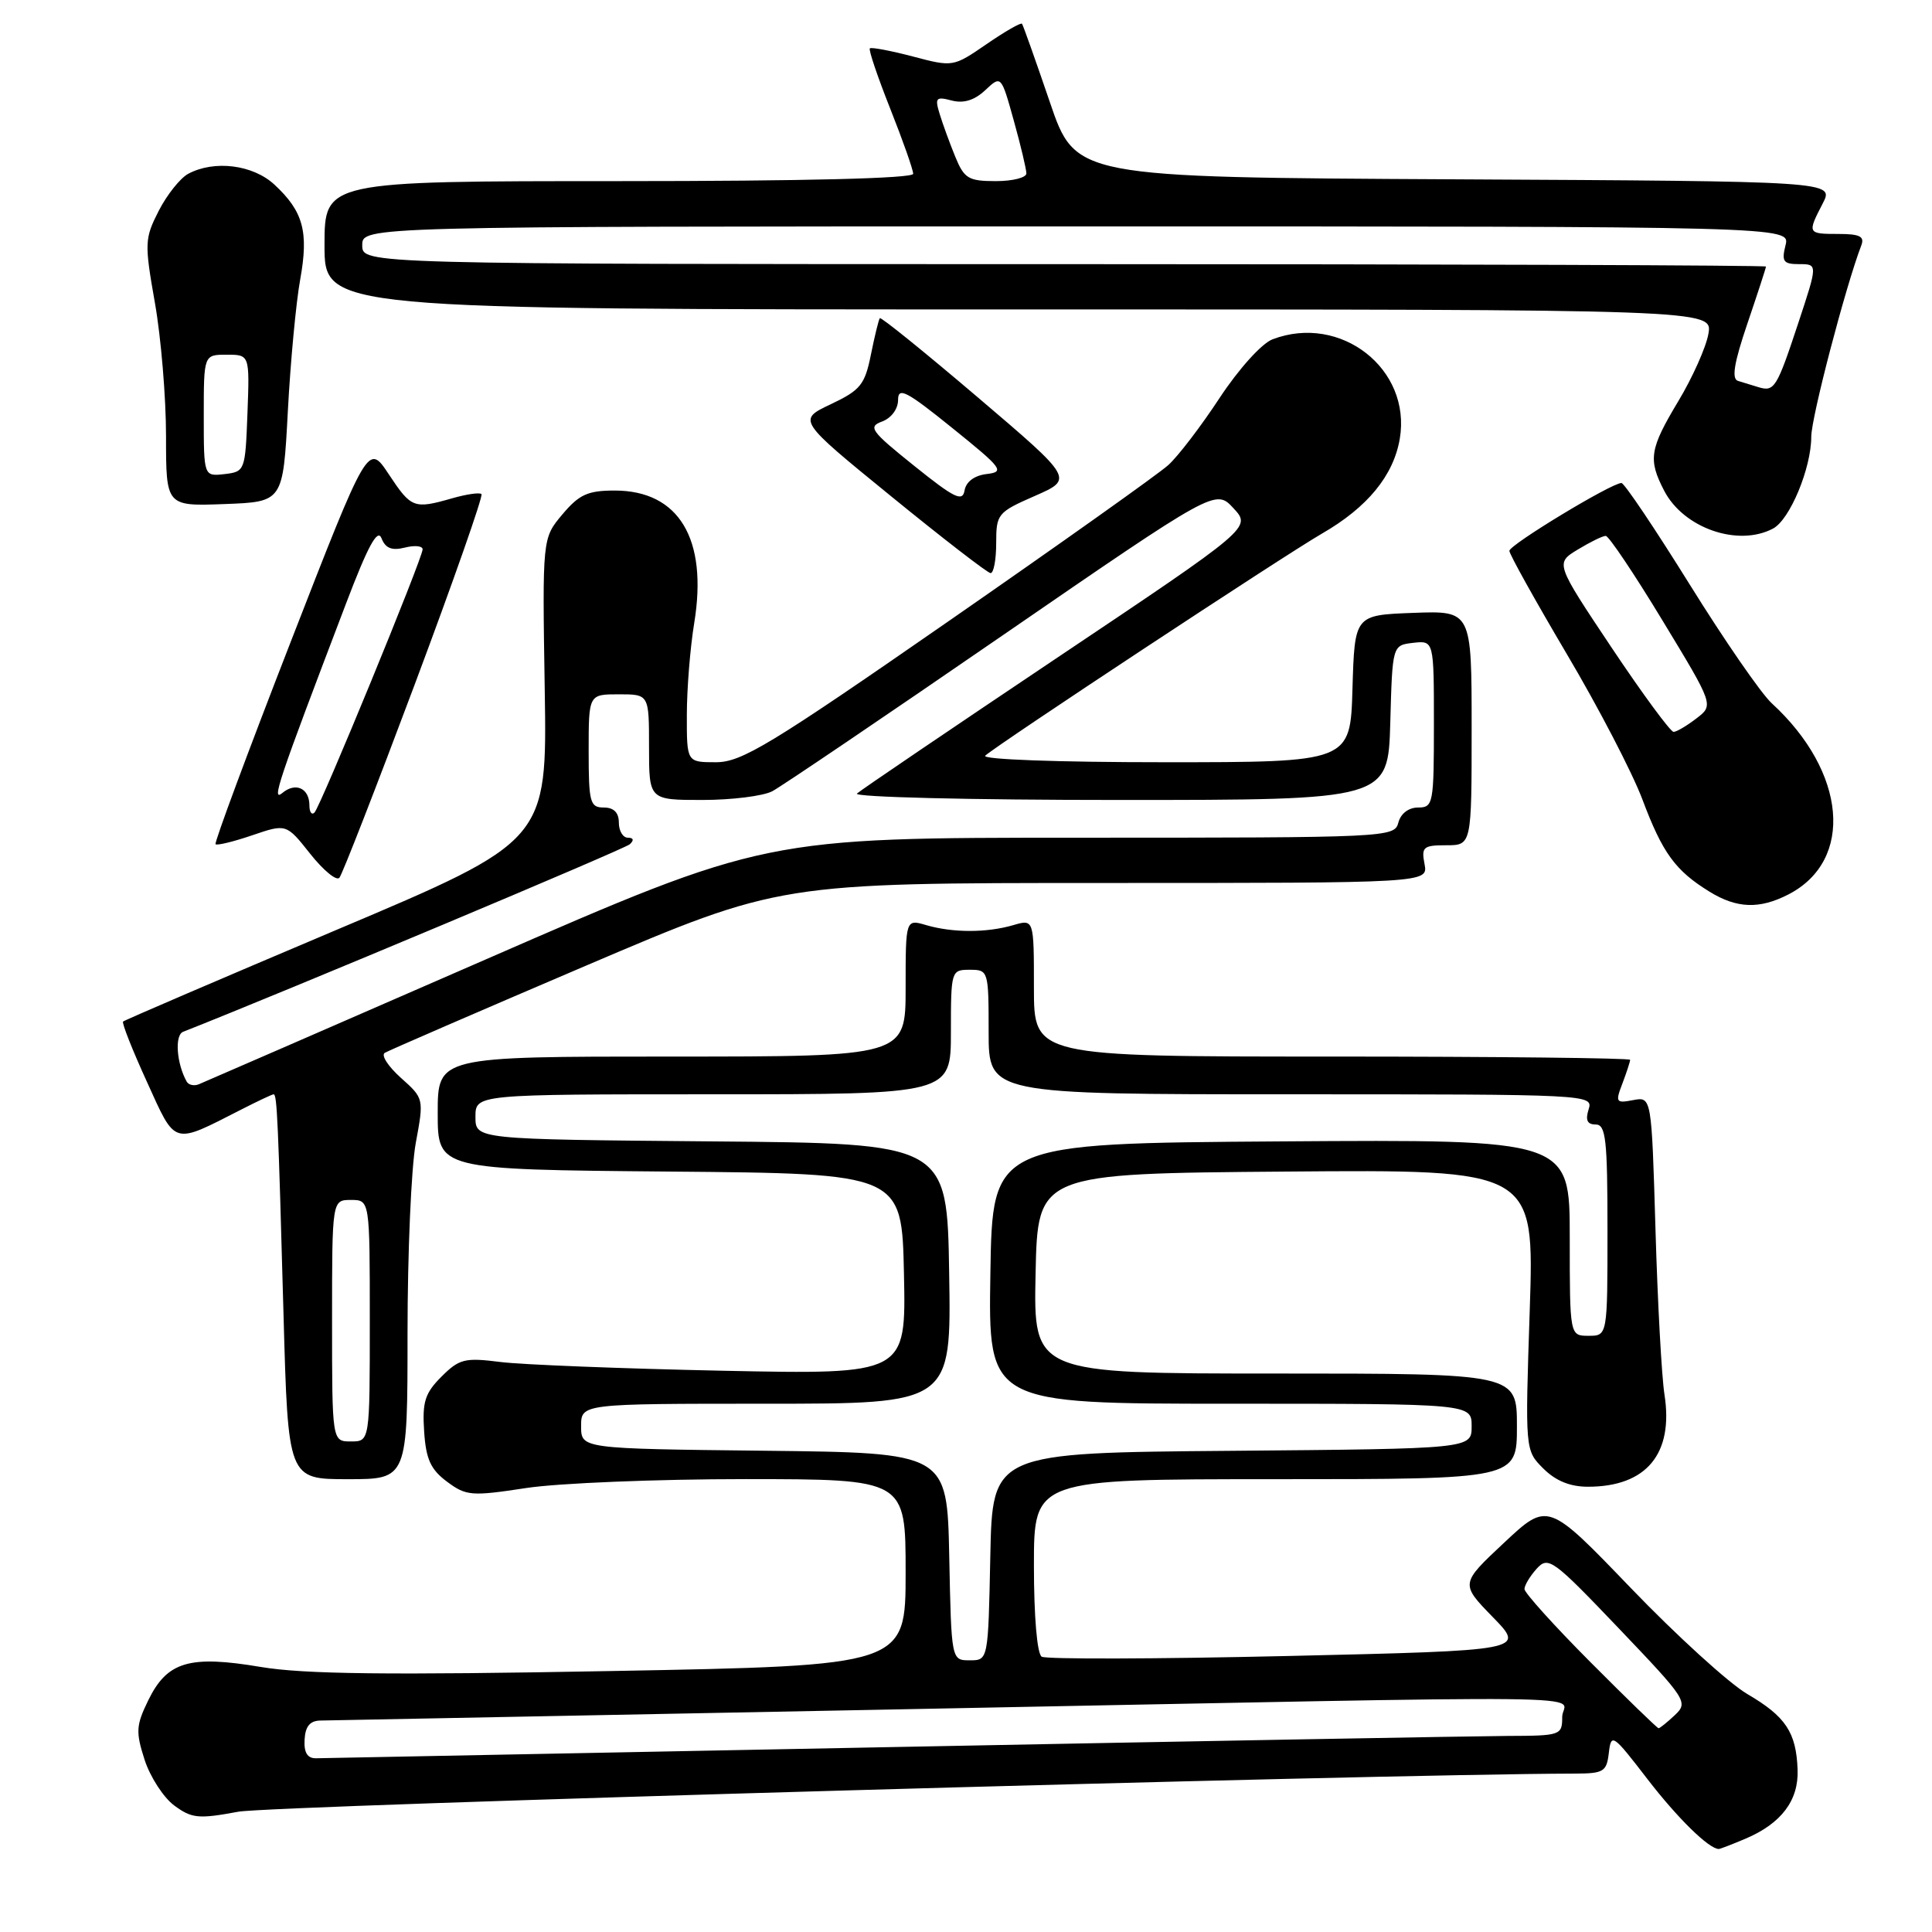 <?xml version="1.0" encoding="UTF-8" standalone="no"?>
<!DOCTYPE svg PUBLIC "-//W3C//DTD SVG 1.1//EN" "http://www.w3.org/Graphics/SVG/1.1/DTD/svg11.dtd" >
<svg xmlns="http://www.w3.org/2000/svg" xmlns:xlink="http://www.w3.org/1999/xlink" version="1.1" viewBox="0 0 256 256">
 <g >
 <path fill="currentColor"
d=" M 231.28 243.64 C 236.03 241.63 238.35 238.56 238.19 234.48 C 238.01 229.54 236.61 227.44 231.53 224.47 C 229.09 223.04 222.15 216.72 216.10 210.43 C 205.10 198.99 205.10 198.99 199.30 204.42 C 193.50 209.85 193.50 209.85 197.81 214.28 C 202.12 218.70 202.12 218.70 170.59 219.43 C 153.25 219.83 138.59 219.87 138.03 219.52 C 137.42 219.14 137.00 214.19 137.00 207.44 C 137.00 196.00 137.00 196.00 169.00 196.00 C 201.00 196.00 201.00 196.00 201.00 189.00 C 201.00 182.00 201.00 182.00 168.97 182.00 C 136.94 182.00 136.94 182.00 137.22 168.75 C 137.50 155.50 137.50 155.50 170.41 155.24 C 203.31 154.97 203.31 154.97 202.70 173.57 C 202.08 192.17 202.08 192.17 204.49 194.58 C 206.13 196.22 208.04 197.00 210.41 197.00 C 218.16 197.00 221.78 192.64 220.55 184.78 C 220.18 182.43 219.64 172.58 219.36 162.90 C 218.84 145.31 218.84 145.31 216.40 145.77 C 214.12 146.21 214.02 146.06 214.98 143.56 C 215.54 142.08 216.00 140.67 216.00 140.43 C 216.00 140.20 198.22 140.00 176.50 140.00 C 137.00 140.00 137.00 140.00 137.00 130.89 C 137.00 121.78 137.00 121.78 134.25 122.59 C 130.74 123.61 126.26 123.61 122.75 122.59 C 120.00 121.78 120.00 121.78 120.00 130.89 C 120.00 140.00 120.00 140.00 89.00 140.00 C 58.00 140.00 58.00 140.00 58.00 147.49 C 58.00 154.97 58.00 154.97 88.75 155.24 C 119.50 155.50 119.50 155.50 119.78 168.81 C 120.06 182.13 120.06 182.13 95.78 181.63 C 82.43 181.35 69.16 180.83 66.30 180.47 C 61.58 179.87 60.85 180.06 58.49 182.42 C 56.31 184.60 55.94 185.76 56.20 189.66 C 56.44 193.35 57.06 194.71 59.23 196.33 C 61.77 198.22 62.46 198.28 69.73 197.17 C 74.00 196.52 87.06 195.99 98.75 195.99 C 120.00 196.00 120.00 196.00 120.00 208.35 C 120.00 220.70 120.00 220.70 81.04 221.42 C 51.39 221.97 40.29 221.84 34.55 220.88 C 25.11 219.29 22.16 220.16 19.66 225.27 C 18.02 228.62 17.97 229.48 19.16 233.18 C 19.90 235.46 21.67 238.19 23.09 239.24 C 25.42 240.96 26.31 241.04 31.59 240.06 C 36.05 239.24 181.75 235.08 208.68 235.01 C 212.50 235.00 212.89 234.76 213.18 232.25 C 213.49 229.62 213.71 229.78 218.28 235.72 C 222.29 240.93 226.45 245.00 227.75 245.00 C 227.92 245.00 229.51 244.39 231.28 243.64 Z  M 54.00 176.68 C 54.00 166.06 54.49 154.71 55.09 151.46 C 56.18 145.57 56.18 145.55 53.12 142.82 C 51.44 141.31 50.47 139.83 50.98 139.51 C 51.49 139.20 63.47 134.01 77.61 127.97 C 103.32 117.00 103.32 117.00 146.28 117.00 C 189.23 117.00 189.23 117.00 188.76 114.50 C 188.32 112.23 188.59 112.00 191.64 112.00 C 195.00 112.00 195.00 112.00 195.00 96.46 C 195.00 80.92 195.00 80.92 187.25 81.21 C 179.50 81.50 179.50 81.50 179.21 91.25 C 178.93 101.00 178.93 101.00 154.26 101.00 C 140.12 101.00 130.01 100.63 130.55 100.13 C 132.12 98.68 170.15 73.60 175.14 70.72 C 181.20 67.23 184.65 63.02 185.48 58.13 C 187.04 48.88 177.63 41.53 168.62 44.96 C 167.19 45.50 164.16 48.86 161.61 52.72 C 159.15 56.47 156.09 60.47 154.81 61.62 C 153.54 62.78 140.40 72.11 125.62 82.36 C 102.05 98.71 98.27 101.00 94.87 101.00 C 91.00 101.00 91.00 101.00 91.01 94.75 C 91.01 91.31 91.45 85.82 91.99 82.54 C 93.81 71.41 89.96 65.00 81.45 65.00 C 77.88 65.00 76.74 65.52 74.52 68.16 C 71.86 71.32 71.86 71.32 72.18 91.37 C 72.50 111.42 72.50 111.42 44.57 123.22 C 29.21 129.72 16.49 135.18 16.31 135.36 C 16.12 135.54 17.54 139.13 19.46 143.33 C 23.34 151.87 22.78 151.70 31.93 147.04 C 34.12 145.92 36.07 145.00 36.26 145.00 C 36.71 145.00 36.86 148.47 37.57 174.25 C 38.17 196.00 38.17 196.00 46.09 196.00 C 54.00 196.00 54.00 196.00 54.00 176.68 Z  M 236.99 118.51 C 245.71 114.00 244.68 102.29 234.77 93.19 C 233.38 91.93 228.49 84.84 223.89 77.44 C 219.29 70.05 215.23 64.00 214.85 64.00 C 213.53 64.00 200.00 72.19 200.00 72.99 C 200.00 73.43 203.42 79.57 207.59 86.63 C 211.77 93.68 216.29 102.37 217.63 105.94 C 220.30 113.04 221.98 115.35 226.50 118.14 C 230.14 120.39 233.15 120.49 236.99 118.51 Z  M 54.95 90.70 C 60.06 77.06 64.04 65.71 63.80 65.47 C 63.56 65.23 61.83 65.48 59.94 66.02 C 54.84 67.48 54.50 67.35 51.52 62.85 C 48.77 58.70 48.77 58.70 38.50 85.10 C 32.85 99.62 28.38 111.66 28.56 111.86 C 28.74 112.06 30.93 111.53 33.42 110.68 C 37.94 109.14 37.94 109.14 41.11 113.14 C 42.85 115.33 44.58 116.76 44.97 116.31 C 45.35 115.87 49.84 104.34 54.95 90.70 Z  M 132.00 71.98 C 132.00 68.10 132.18 67.88 137.13 65.71 C 142.26 63.46 142.26 63.46 129.55 52.64 C 122.56 46.69 116.73 41.97 116.58 42.16 C 116.43 42.35 115.90 44.52 115.40 46.99 C 114.60 50.98 114.01 51.70 110.09 53.56 C 105.67 55.65 105.67 55.65 118.09 65.77 C 124.91 71.33 130.84 75.91 131.25 75.94 C 131.66 75.97 132.00 74.19 132.00 71.98 Z  M 234.95 70.03 C 237.17 68.84 240.00 62.04 240.00 57.88 C 240.00 55.33 244.54 37.98 246.63 32.52 C 247.09 31.33 246.43 31.00 243.61 31.00 C 239.49 31.00 239.46 30.94 241.52 26.96 C 243.04 24.02 243.04 24.02 192.77 23.76 C 142.50 23.50 142.50 23.50 139.10 13.50 C 137.22 8.00 135.57 3.34 135.42 3.15 C 135.26 2.96 133.15 4.18 130.72 5.85 C 126.31 8.88 126.27 8.89 120.94 7.48 C 118.00 6.71 115.44 6.23 115.26 6.41 C 115.07 6.60 116.29 10.19 117.96 14.40 C 119.63 18.61 121.00 22.49 121.00 23.03 C 121.00 23.64 106.64 24.00 82.00 24.00 C 43.00 24.00 43.00 24.00 43.00 32.50 C 43.00 41.00 43.00 41.00 134.97 41.00 C 226.95 41.00 226.95 41.00 226.37 44.25 C 226.05 46.04 224.26 50.04 222.39 53.15 C 218.58 59.50 218.36 60.87 220.51 65.02 C 223.08 69.99 230.32 72.50 234.95 70.03 Z  M 38.14 54.50 C 38.49 47.90 39.23 40.03 39.78 37.02 C 40.92 30.71 40.19 28.01 36.36 24.46 C 33.51 21.82 28.40 21.18 24.94 23.03 C 23.88 23.60 22.12 25.81 21.03 27.94 C 19.16 31.61 19.13 32.22 20.53 40.15 C 21.34 44.74 22.00 52.68 22.00 57.79 C 22.00 67.08 22.00 67.08 29.75 66.79 C 37.50 66.50 37.50 66.50 38.14 54.50 Z  M 40.36 230.50 C 40.46 228.73 41.08 227.99 42.50 227.98 C 43.60 227.96 78.02 227.30 119.00 226.50 C 217.15 224.59 207.00 224.47 207.00 227.50 C 207.00 229.93 206.81 230.00 199.75 230.02 C 195.76 230.04 158.98 230.70 118.00 231.50 C 77.02 232.30 42.76 232.96 41.86 232.98 C 40.72 232.99 40.26 232.22 40.36 230.50 Z  M 210.73 220.23 C 205.93 215.41 202.00 211.05 202.00 210.56 C 202.00 210.06 202.73 208.85 203.62 207.86 C 205.16 206.17 205.75 206.60 214.52 215.79 C 223.47 225.17 223.73 225.56 221.94 227.25 C 220.92 228.21 219.94 229.00 219.77 229.00 C 219.60 229.00 215.53 225.05 210.73 220.23 Z  M 125.78 206.25 C 125.50 192.50 125.50 192.50 101.25 192.23 C 77.00 191.96 77.00 191.96 77.00 188.98 C 77.00 186.00 77.00 186.00 101.52 186.00 C 126.05 186.00 126.05 186.00 125.77 168.75 C 125.50 151.50 125.50 151.50 94.25 151.24 C 63.00 150.97 63.00 150.97 63.00 147.99 C 63.00 145.00 63.00 145.00 94.50 145.00 C 126.00 145.00 126.00 145.00 126.00 136.75 C 126.00 128.62 126.04 128.50 128.50 128.50 C 130.96 128.50 131.00 128.62 131.00 136.75 C 131.00 145.00 131.00 145.00 171.07 145.00 C 210.68 145.00 211.13 145.02 210.50 147.00 C 210.05 148.42 210.32 149.00 211.43 149.00 C 212.78 149.00 213.00 150.95 213.00 163.00 C 213.00 177.00 213.00 177.00 210.50 177.00 C 208.00 177.00 208.00 177.00 208.00 163.99 C 208.00 150.98 208.00 150.98 169.75 151.24 C 131.50 151.50 131.50 151.50 131.23 168.75 C 130.95 186.00 130.95 186.00 162.98 186.00 C 195.00 186.00 195.00 186.00 195.00 188.99 C 195.00 191.97 195.00 191.97 163.25 192.24 C 131.50 192.50 131.50 192.50 131.22 206.25 C 130.94 220.00 130.94 220.00 128.50 220.00 C 126.06 220.00 126.06 220.00 125.78 206.25 Z  M 44.00 175.00 C 44.00 159.00 44.00 159.00 46.50 159.00 C 49.00 159.00 49.00 159.00 49.00 175.00 C 49.00 191.00 49.00 191.00 46.50 191.00 C 44.00 191.00 44.00 191.00 44.00 175.00 Z  M 24.74 143.32 C 23.40 140.94 23.12 137.17 24.26 136.72 C 37.57 131.48 82.76 112.51 83.45 111.87 C 84.04 111.33 83.94 111.00 83.20 111.00 C 82.54 111.00 82.00 110.10 82.00 109.00 C 82.00 107.67 81.33 107.00 80.00 107.00 C 78.18 107.00 78.00 106.33 78.00 99.50 C 78.00 92.00 78.00 92.00 82.00 92.00 C 86.00 92.00 86.00 92.00 86.00 99.00 C 86.00 106.00 86.00 106.00 93.07 106.00 C 96.95 106.00 101.11 105.48 102.32 104.85 C 103.52 104.22 117.23 94.94 132.78 84.24 C 161.07 64.78 161.07 64.78 163.44 67.34 C 165.82 69.91 165.82 69.91 140.16 87.10 C 126.05 96.56 114.07 104.68 113.55 105.15 C 113.02 105.62 128.48 106.00 148.27 106.00 C 183.93 106.00 183.93 106.00 184.22 95.75 C 184.50 85.50 184.50 85.50 187.25 85.18 C 190.00 84.87 190.00 84.87 190.00 95.93 C 190.00 106.50 189.91 107.00 187.91 107.00 C 186.65 107.00 185.60 107.80 185.29 109.00 C 184.78 110.96 183.93 111.00 143.06 111.00 C 101.35 111.00 101.35 111.00 64.43 127.10 C 44.12 135.96 26.98 143.41 26.35 143.67 C 25.72 143.93 24.99 143.77 24.74 143.32 Z  M 213.55 85.82 C 206.08 74.63 206.08 74.63 209.06 72.82 C 210.71 71.82 212.37 71.00 212.77 71.01 C 213.17 71.01 216.56 76.06 220.29 82.22 C 227.09 93.43 227.09 93.43 224.79 95.19 C 223.53 96.16 222.17 96.97 221.76 96.98 C 221.36 96.99 217.66 91.97 213.55 85.82 Z  M 41.00 106.73 C 41.00 104.45 39.18 103.61 37.43 105.06 C 35.93 106.30 36.75 103.86 45.84 80.00 C 48.76 72.32 50.03 69.99 50.55 71.32 C 51.07 72.65 51.92 72.99 53.64 72.56 C 54.94 72.23 56.00 72.33 56.00 72.79 C 56.00 73.95 42.48 106.85 41.67 107.67 C 41.30 108.03 41.00 107.61 41.00 106.73 Z  M 121.14 61.73 C 115.38 57.11 114.97 56.55 116.89 55.85 C 118.11 55.39 119.00 54.19 119.00 52.99 C 119.00 51.23 120.11 51.81 126.18 56.71 C 132.83 62.07 133.17 62.52 130.75 62.81 C 129.12 63.00 128.01 63.83 127.81 64.98 C 127.55 66.54 126.48 66.02 121.14 61.73 Z  M 233.00 51.30 C 232.18 51.05 230.96 50.67 230.29 50.47 C 229.42 50.20 229.77 48.08 231.54 42.87 C 232.89 38.90 234.00 35.50 234.00 35.32 C 234.00 35.15 192.15 35.00 141.00 35.00 C 48.00 35.00 48.00 35.00 48.00 32.50 C 48.00 30.00 48.00 30.00 142.61 30.00 C 237.22 30.00 237.22 30.00 236.59 32.50 C 236.05 34.66 236.30 35.00 238.41 35.00 C 240.86 35.00 240.86 35.00 238.30 42.75 C 235.43 51.43 235.12 51.94 233.00 51.30 Z  M 126.57 20.75 C 125.84 18.96 124.91 16.42 124.51 15.10 C 123.85 12.96 124.02 12.77 126.11 13.32 C 127.69 13.73 129.12 13.29 130.55 11.95 C 132.66 9.97 132.66 9.97 134.33 15.97 C 135.25 19.27 136.00 22.43 136.00 22.98 C 136.00 23.54 134.18 24.00 131.95 24.00 C 128.32 24.00 127.76 23.66 126.57 20.75 Z  M 27.00 55.07 C 27.00 47.00 27.00 47.00 30.04 47.00 C 33.08 47.00 33.08 47.00 32.79 54.75 C 32.50 62.38 32.46 62.50 29.75 62.82 C 27.00 63.13 27.00 63.13 27.00 55.07 Z "/>
</g>
</svg>